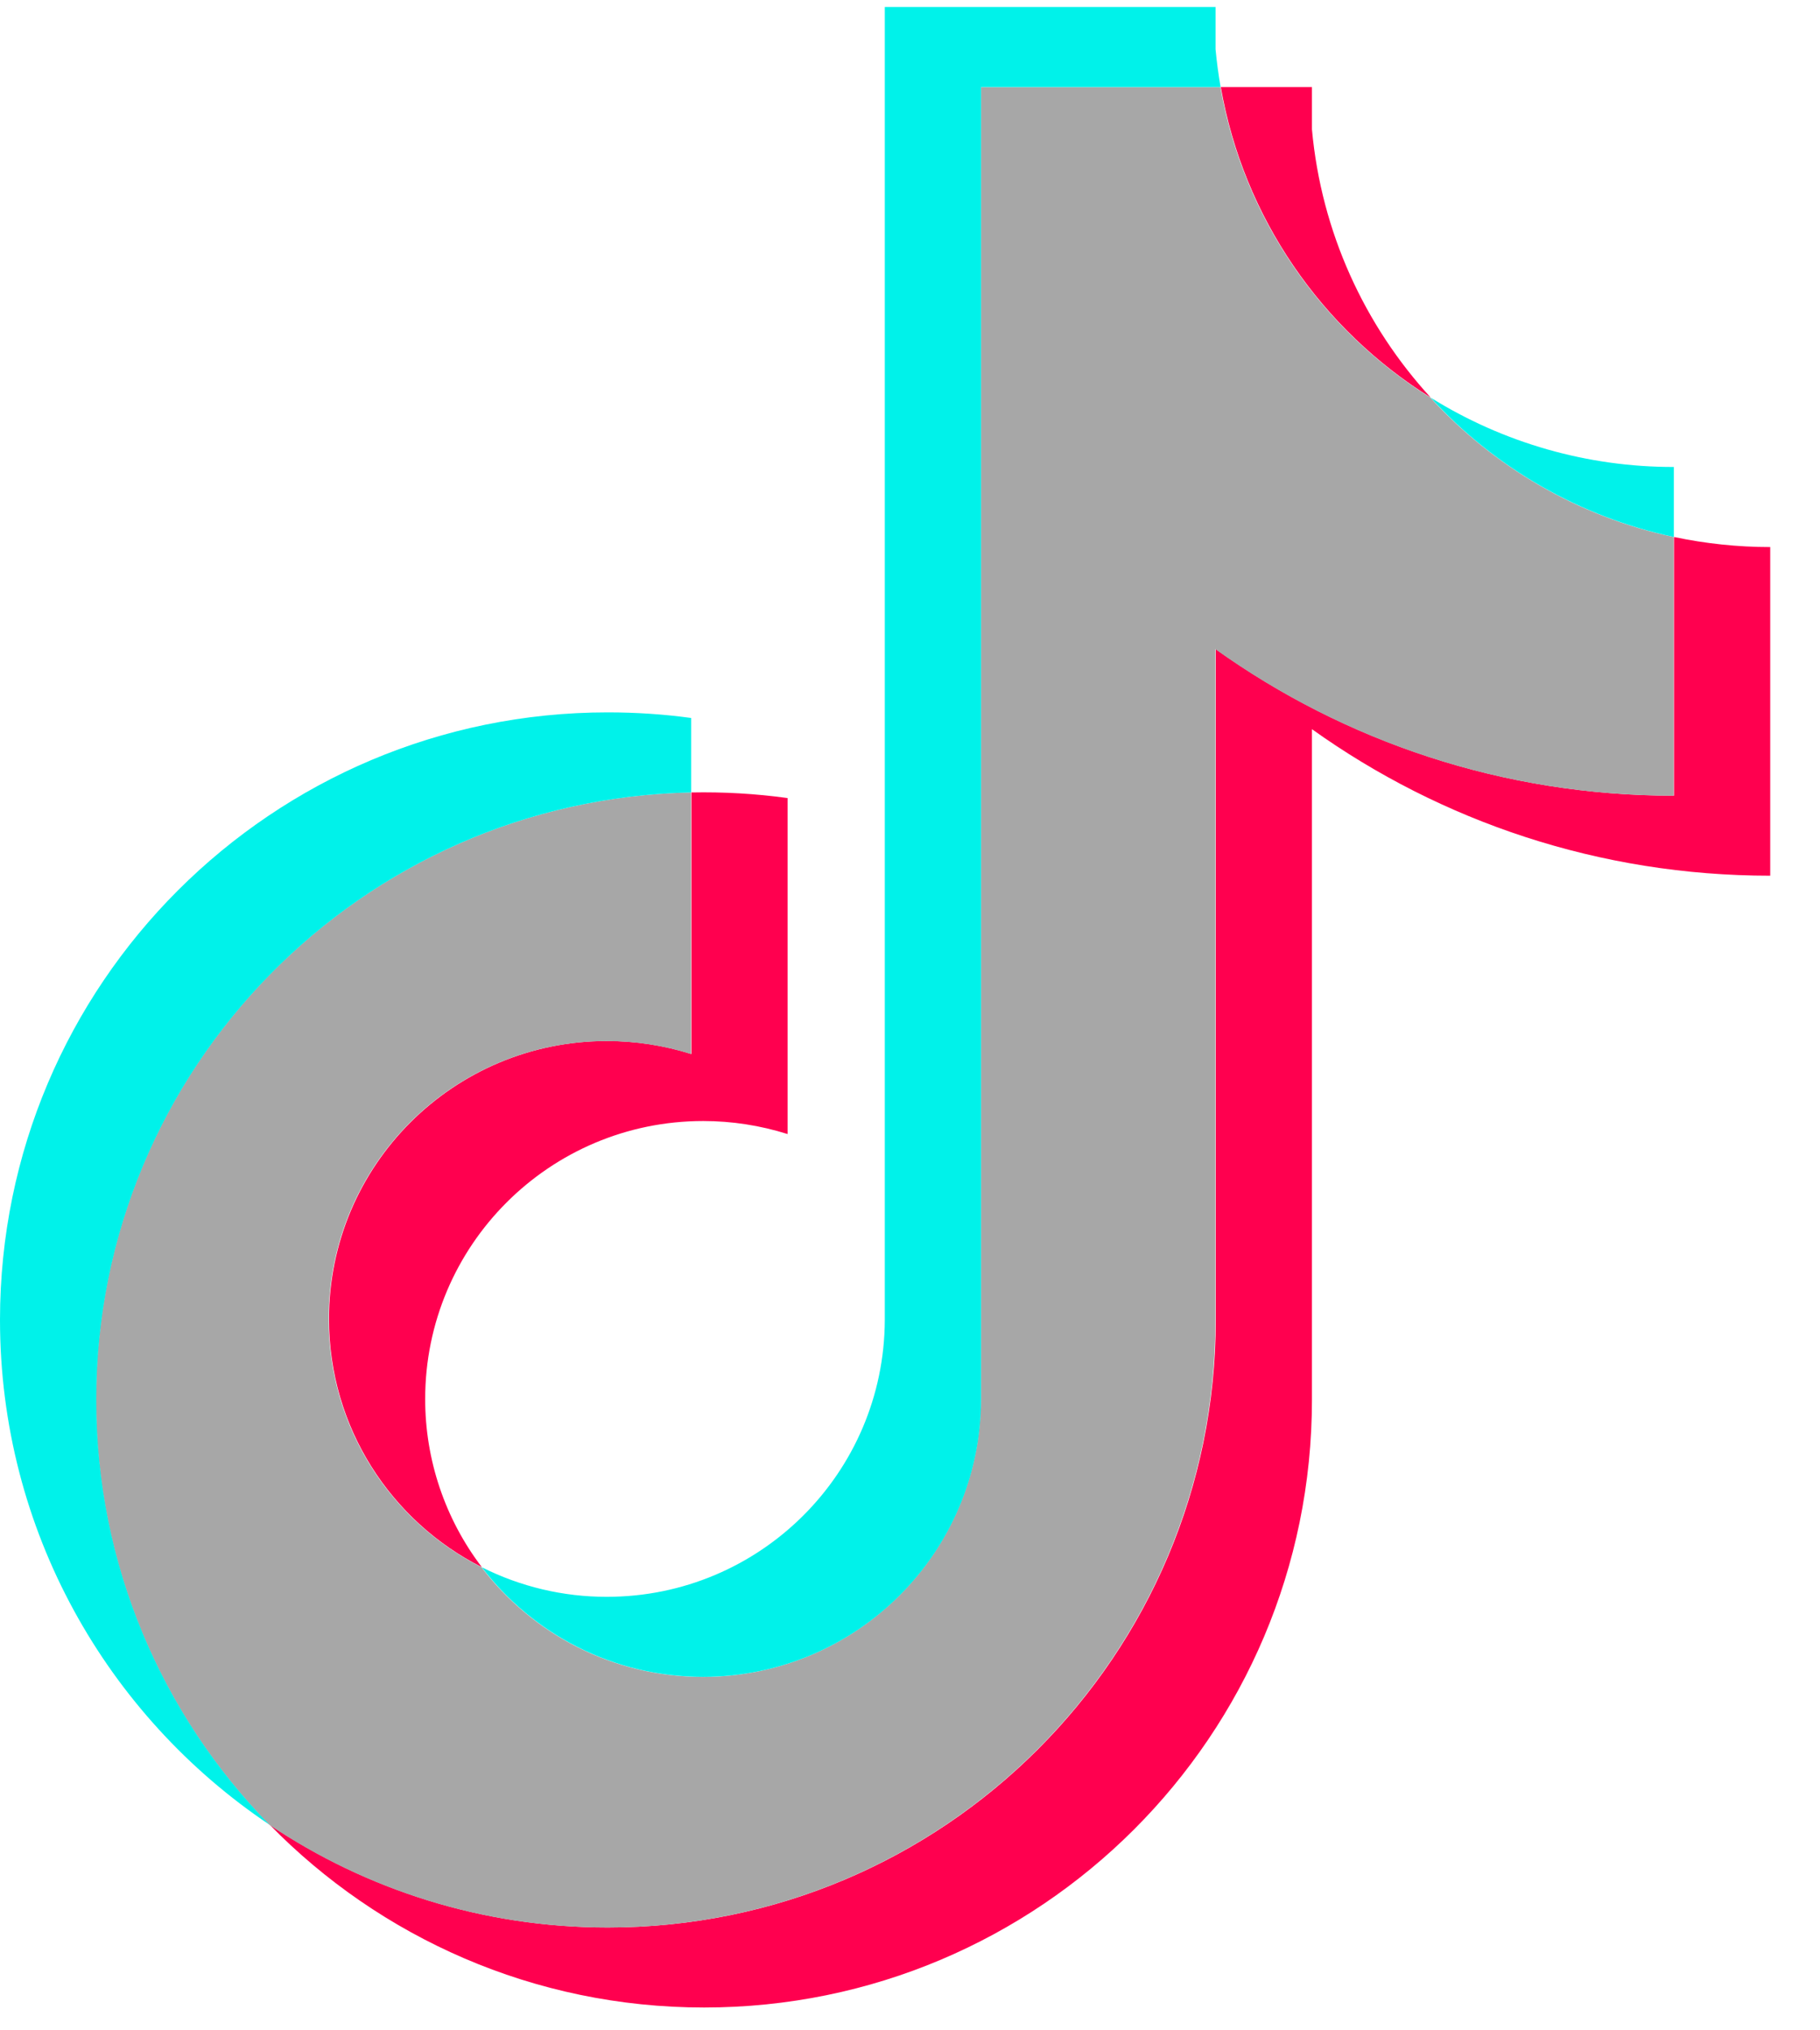 <svg width="26" height="29" viewBox="0 0 26 29" fill="none" xmlns="http://www.w3.org/2000/svg">
<g id="logos:tiktok-icon" clip-path="url(#clip0_534_115)">
<path id="Vector" d="M18.742 10.415C20.587 11.733 22.848 12.508 25.289 12.508V7.814C24.827 7.814 24.366 7.765 23.914 7.67V11.365C21.473 11.365 19.213 10.59 17.368 9.272V18.853C17.368 23.646 13.48 27.531 8.685 27.531C6.896 27.531 5.233 26.99 3.852 26.063C5.428 27.674 7.627 28.674 10.059 28.674C14.855 28.674 18.742 24.789 18.742 19.995V10.415H18.742ZM20.438 5.678C19.495 4.649 18.876 3.318 18.742 1.847V1.243H17.44C17.767 3.113 18.886 4.71 20.438 5.678ZM6.884 22.385C6.358 21.695 6.073 20.85 6.074 19.982C6.074 17.79 7.852 16.012 10.046 16.012C10.455 16.012 10.861 16.075 11.251 16.198V11.399C10.795 11.336 10.336 11.31 9.877 11.319V15.055C9.487 14.932 9.08 14.869 8.671 14.869C6.478 14.869 4.7 16.647 4.7 18.839C4.7 20.389 5.588 21.731 6.884 22.385Z" fill="#FF004F"/>
<path id="Vector_2" d="M17.362 9.272C19.207 10.59 21.467 11.365 23.908 11.365V7.67C22.545 7.38 21.339 6.668 20.432 5.678C18.88 4.71 17.762 3.113 17.434 1.243H14.012V19.995C14.004 22.181 12.229 23.952 10.04 23.952C8.75 23.952 7.604 23.337 6.878 22.385C5.582 21.731 4.694 20.389 4.694 18.839C4.694 16.647 6.472 14.87 8.665 14.87C9.085 14.87 9.491 14.935 9.871 15.055V11.319C5.16 11.417 1.371 15.264 1.371 19.995C1.371 22.357 2.315 24.499 3.846 26.063C5.227 26.99 6.89 27.531 8.679 27.531C13.475 27.531 17.362 23.646 17.362 18.853V9.272L17.362 9.272Z" fill="#A7A7A7"/>
<path id="Vector_3" d="M23.912 7.669V6.67C22.683 6.672 21.478 6.328 20.436 5.678C21.359 6.688 22.574 7.384 23.912 7.67V7.669ZM17.437 1.243C17.406 1.064 17.382 0.884 17.365 0.704V0.1H12.64V18.852C12.633 21.038 10.858 22.808 8.669 22.808C8.048 22.809 7.436 22.664 6.882 22.385C7.608 23.337 8.754 23.951 10.043 23.951C12.232 23.951 14.008 22.181 14.015 19.995V1.243H17.437V1.243ZM9.874 11.319V10.255C9.48 10.201 9.082 10.175 8.683 10.175C3.887 10.175 0 14.06 0 18.852C0 21.857 1.528 24.505 3.849 26.063C2.318 24.498 1.375 22.357 1.375 19.995C1.375 15.264 5.163 11.416 9.874 11.319Z" fill="#00F2EA"/>
</g>
<defs>
<clipPath id="clip0_534_115">
<rect width="25.6" height="28.8" fill="white" transform="translate(0 0.1)"/>
</clipPath>
</defs>
</svg>

